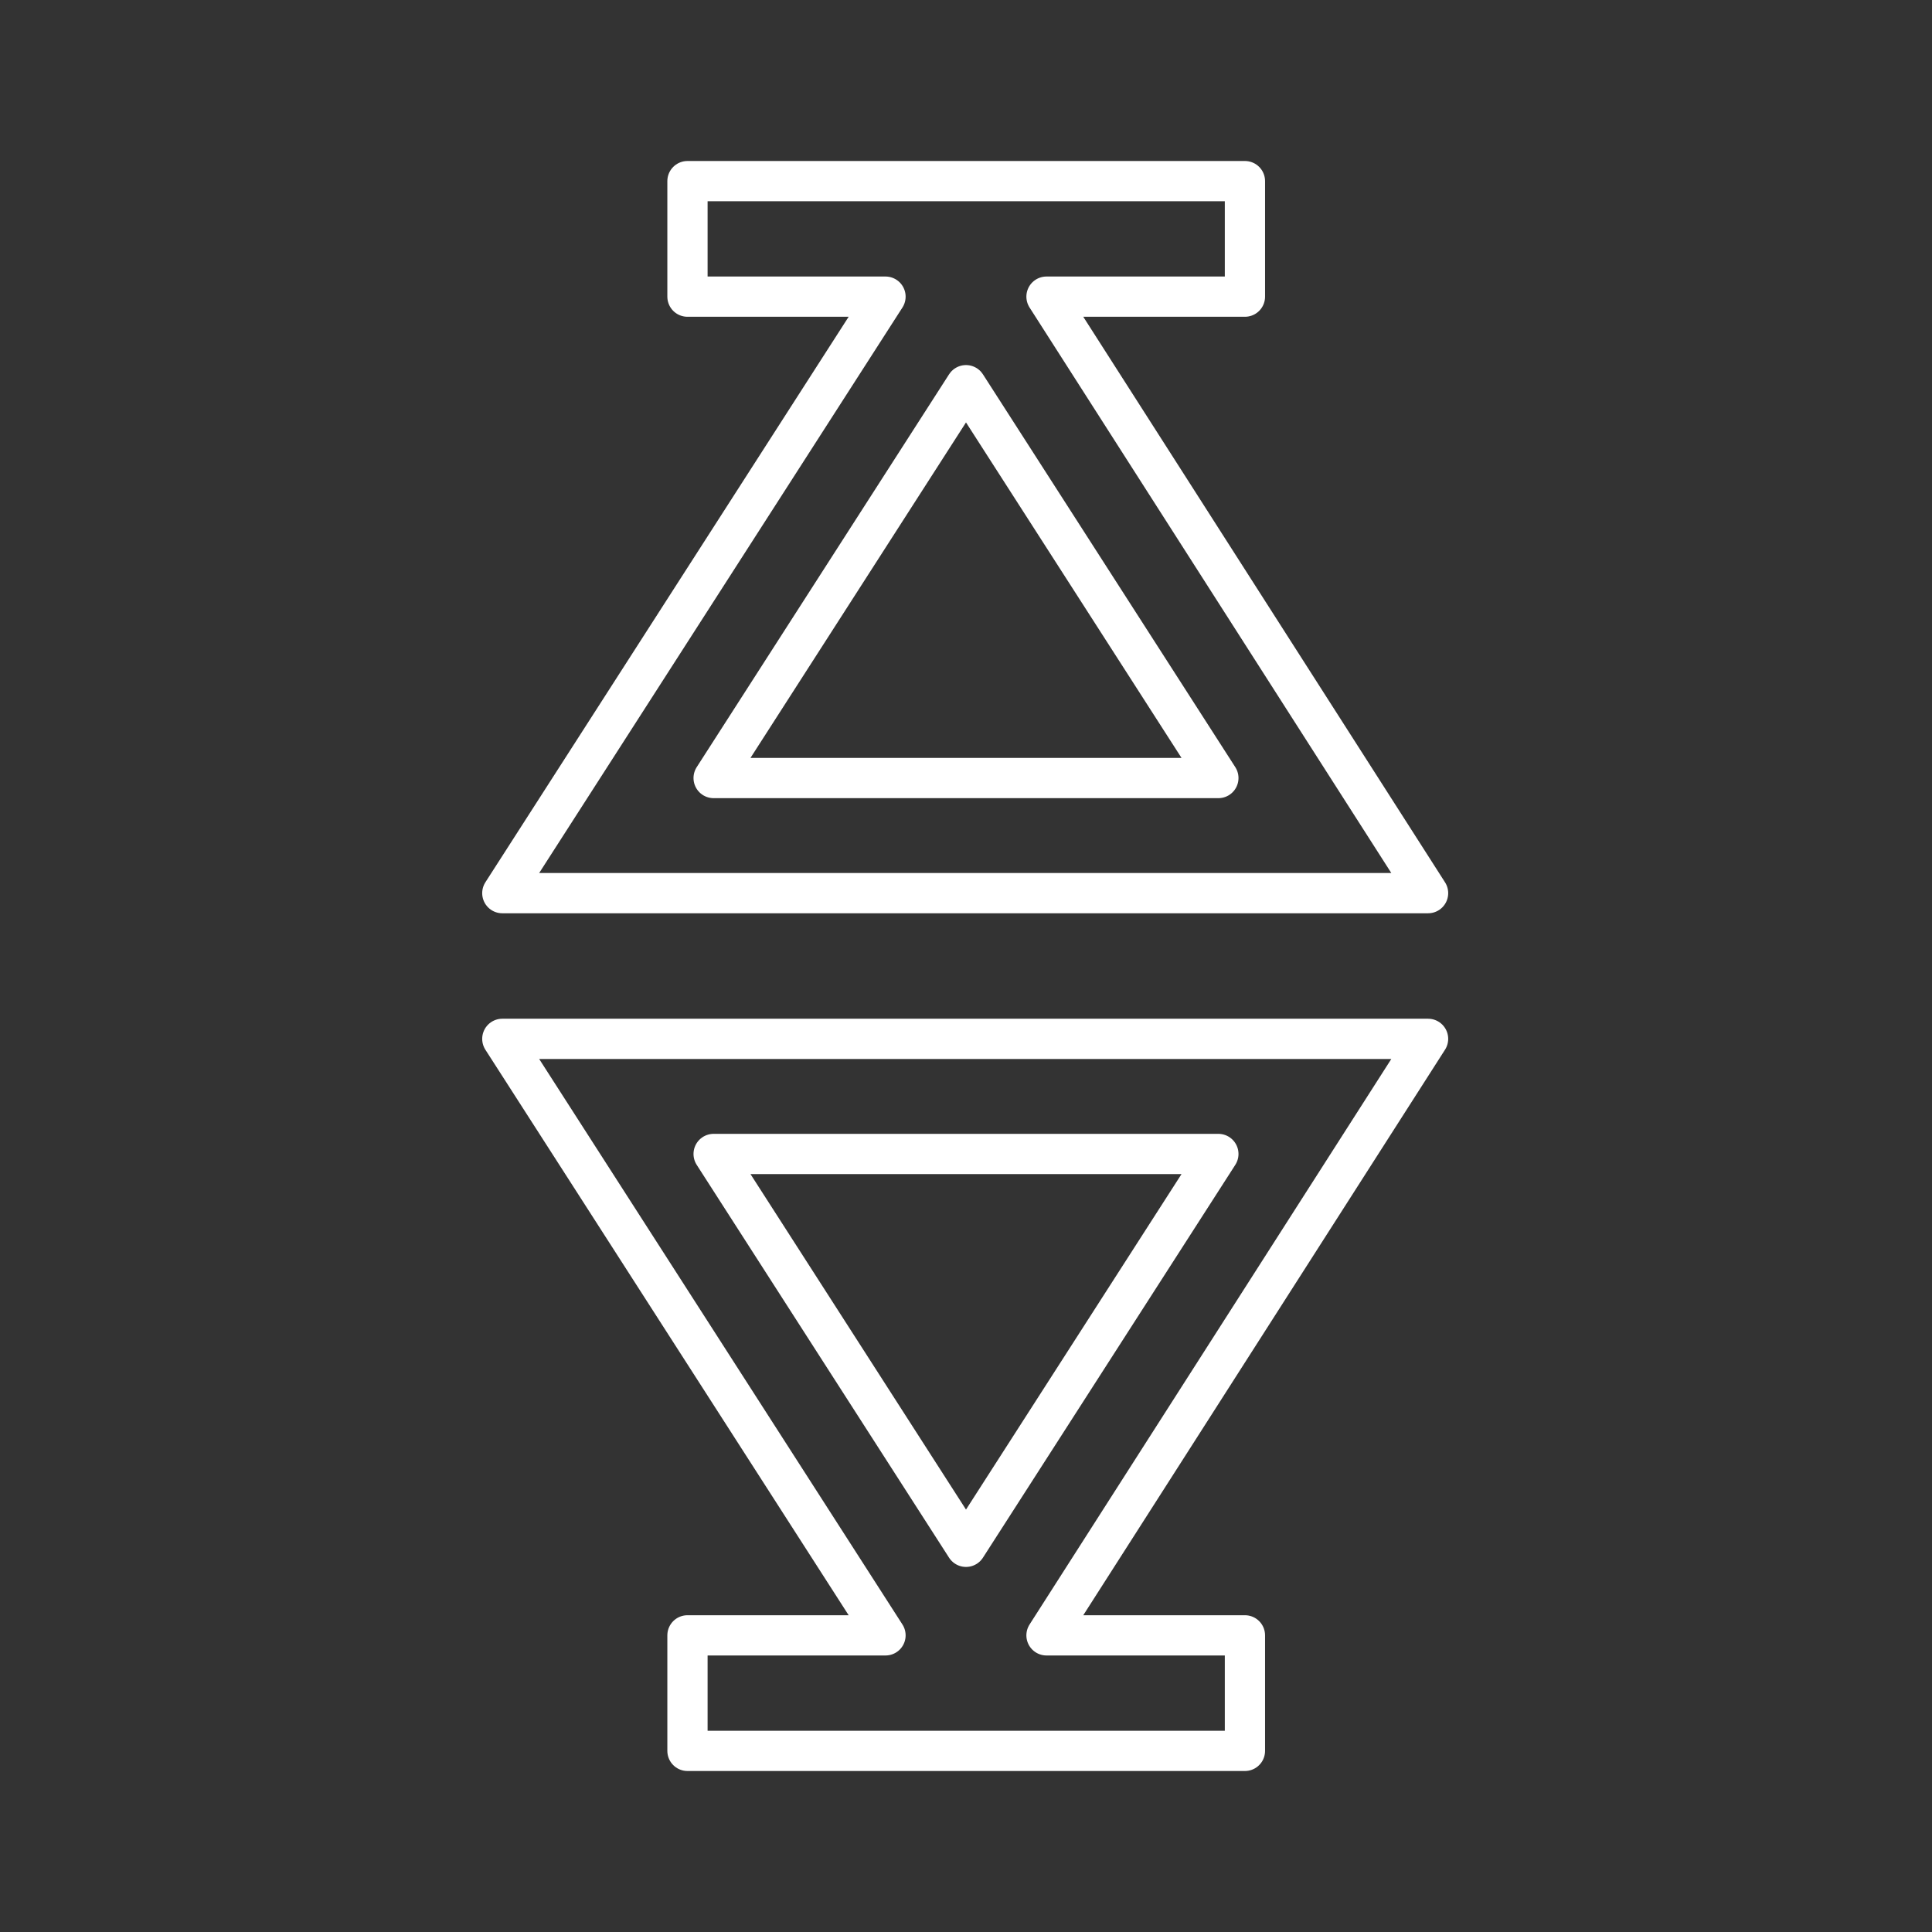 <svg id="Layer_2" data-name="Layer 2" xmlns="http://www.w3.org/2000/svg" viewBox="0 0 48 48"><rect x="0" y="0" width="48" height="48" fill="#333333" stroke="none"/><defs><style>.cls-1{fill:none;stroke:#fff;stroke-linejoin:round;}</style></defs><path class="cls-1" d="M17.08,4.5V7.37H22L12.48,22.19h23L26,7.37h4.93V4.5ZM24,9.57l6.27,9.76H17.73Z"/><path class="cls-1" d="M17.08,43.5V40.63H22L12.48,25.81h23L26,40.63h4.93V43.5ZM24,38.43l6.27-9.76H17.73Z"/></svg>